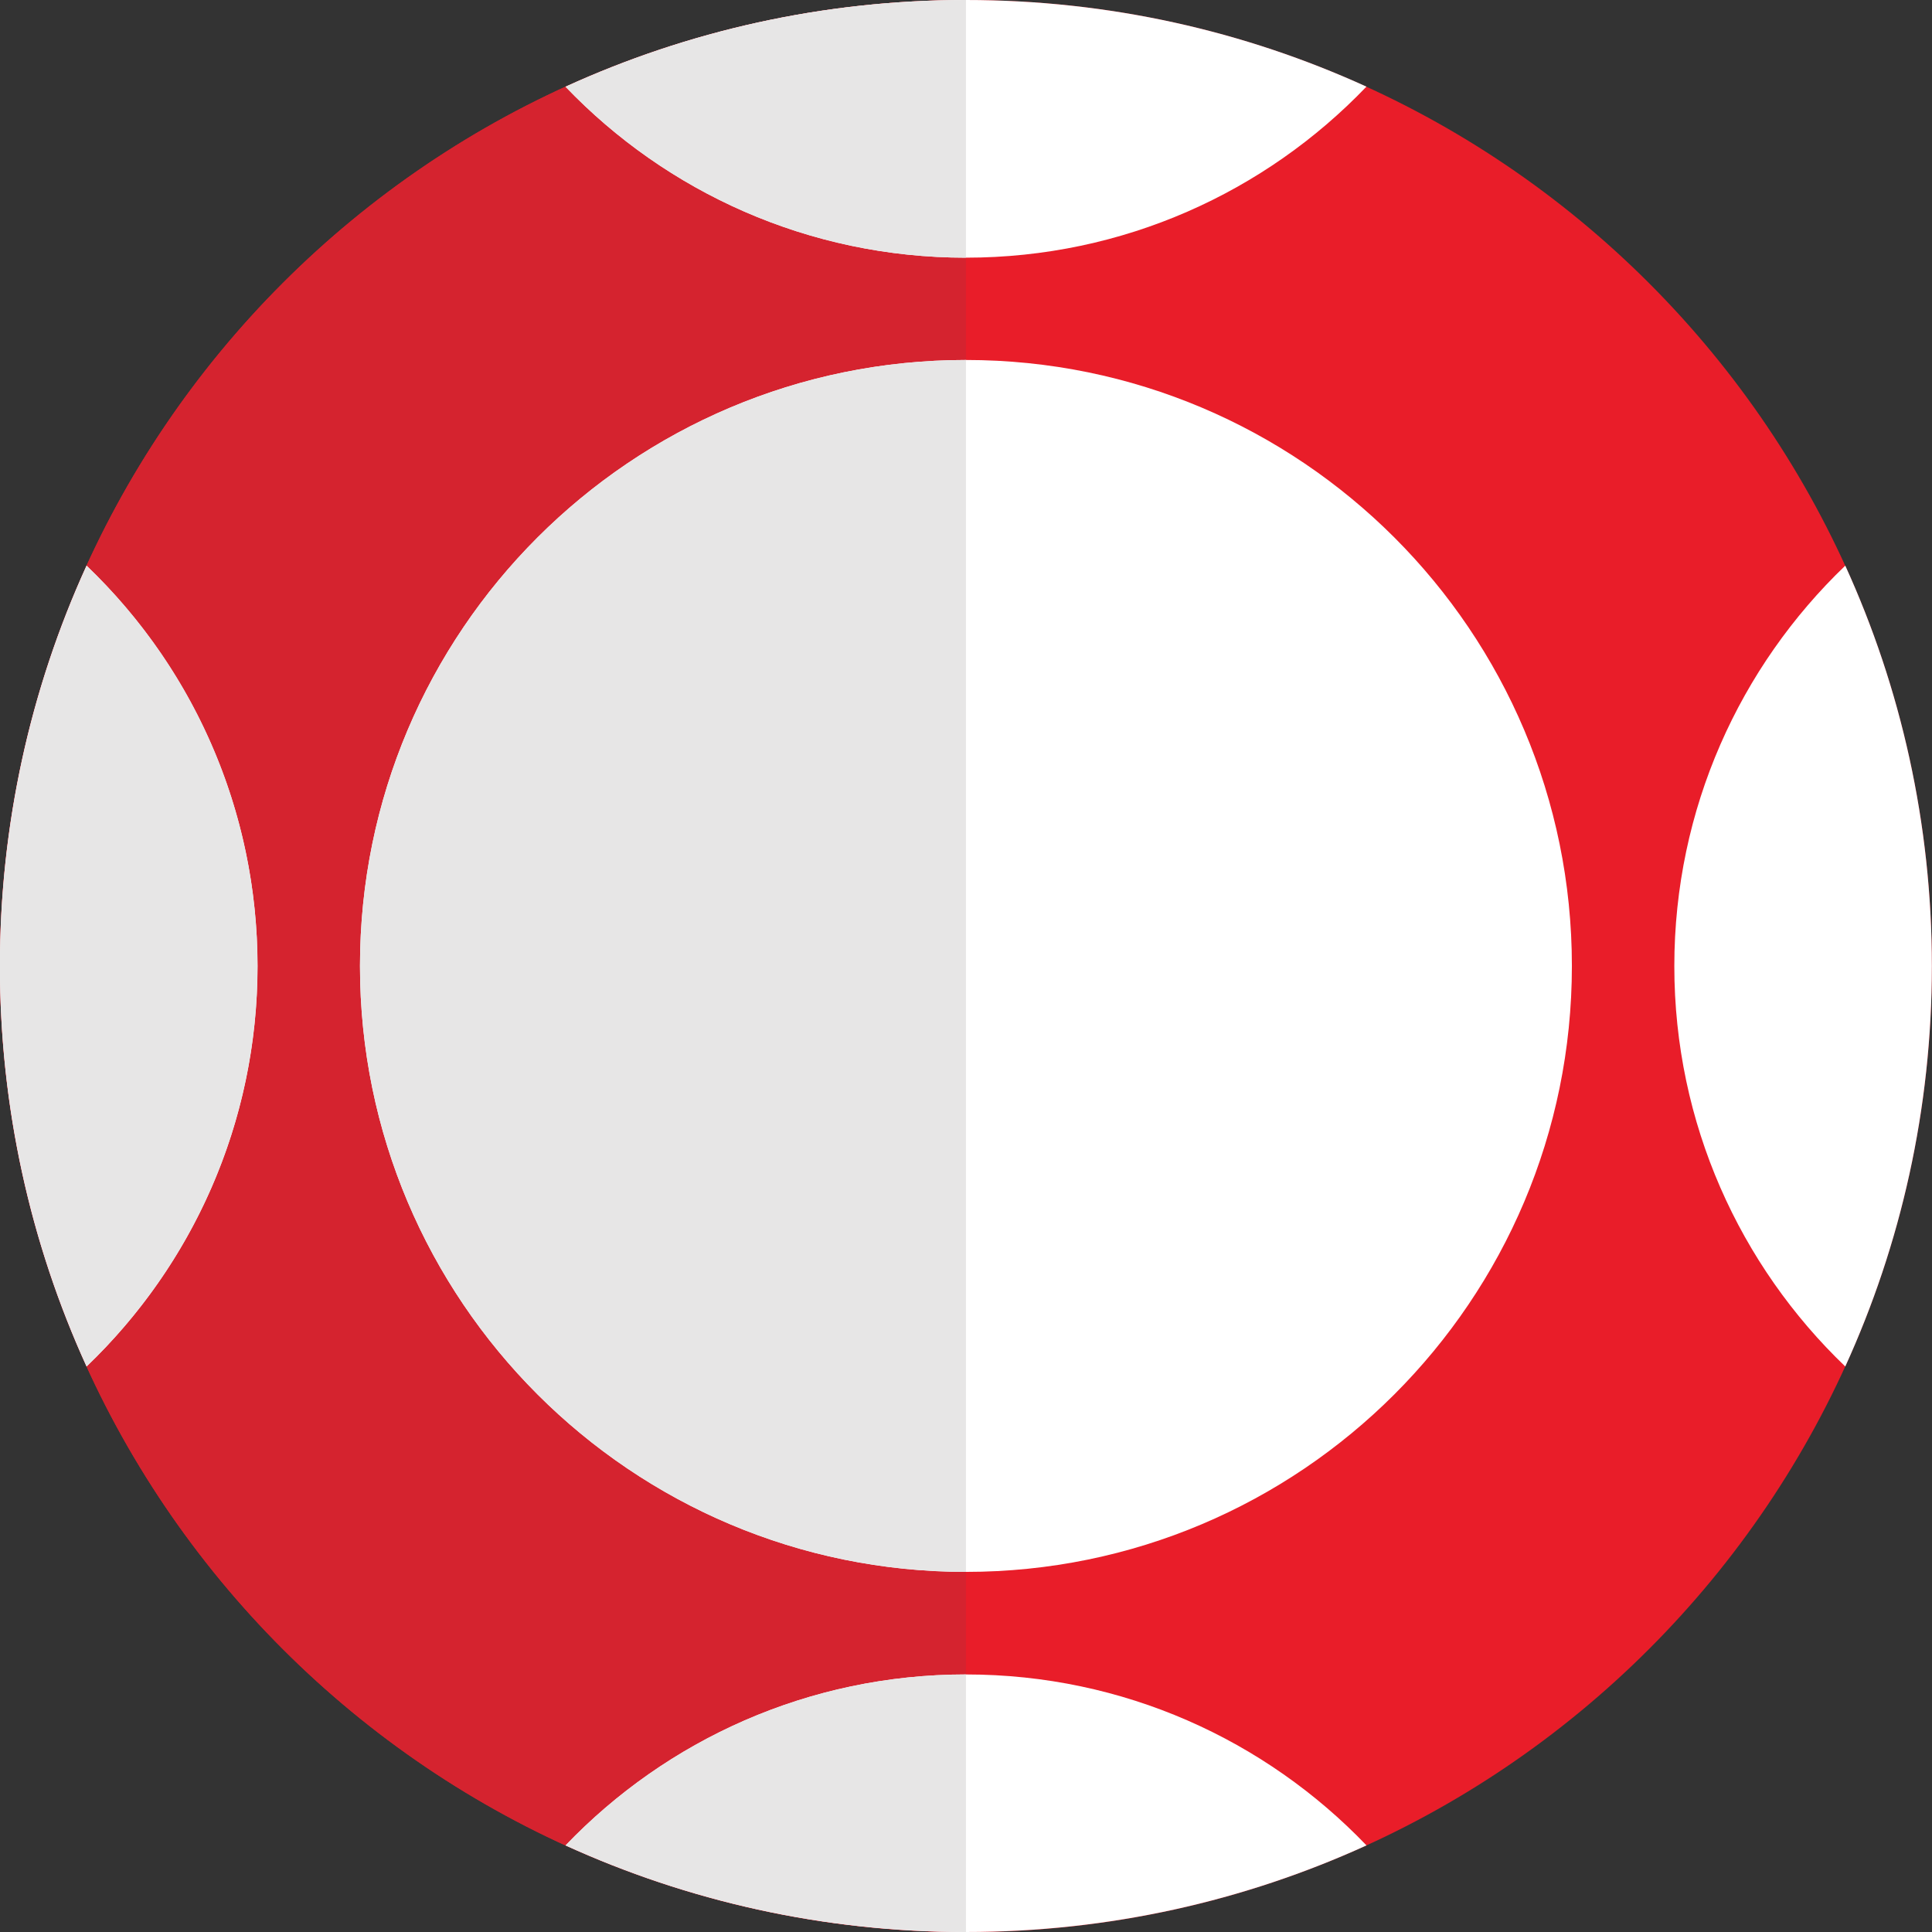 <?xml version="1.0" encoding="UTF-8" standalone="no"?>
<svg
   xmlns:dc="http://purl.org/dc/elements/1.1/"
   xmlns:cc="http://creativecommons.org/ns#"
   xmlns:rdf="http://www.w3.org/1999/02/22-rdf-syntax-ns#"
   xmlns:svg="http://www.w3.org/2000/svg"
   xmlns="http://www.w3.org/2000/svg"
   id="svg128"
   version="1.1"
   viewBox="0 0 14.523 14.523"
   height="14.523mm"
   width="14.523mm">
  <rect x="0" y="0" width="14.523" height="14.523" fill="#333333" stroke="none"/>
  <defs
     id="defs122" />
  <g
     transform="translate(-45.016,-49.889)"
     id="layer1">
    <path
       id="path160"
       style="fill:#e91d29;fill-opacity:1;fill-rule:evenodd;stroke:none;stroke-width:0.035"
       d="m 52.277,49.889 c -4.01,0 -7.262,3.252 -7.262,7.262 0,4.01 3.252,7.262 7.262,7.262 4.01,0 7.261,-3.252 7.261,-7.262 0,-4.01 -3.252,-7.262 -7.261,-7.262" />
    <path
       id="path162"
       style="fill:#d5232f;fill-opacity:1;fill-rule:evenodd;stroke:none;stroke-width:0.035"
       d="m 52.277,49.889 c -4.01,0 -7.262,3.252 -7.262,7.262 0,4.01 3.252,7.262 7.262,7.262 v -14.523" />
    <path
       id="path164"
       style="fill:#ffffff;fill-opacity:1;fill-rule:evenodd;stroke:none;stroke-width:0.035"
       d="m 52.277,52.595 c -2.515,0 -4.555,2.04 -4.555,4.555 0,2.515 2.04,4.555 4.555,4.555 2.515,0 4.555,-2.04 4.555,-4.555 0,-2.515 -2.04,-4.555 -4.555,-4.555" />
    <path
       id="path166"
       style="fill:#ffffff;fill-opacity:1;fill-rule:evenodd;stroke:none;stroke-width:0.035"
       d="m 55.287,50.54 c -0.917,-0.418 -1.936,-0.651 -3.01,-0.651 -1.074,0 -2.093,0.233 -3.01,0.652 0.759,0.792 1.827,1.285 3.01,1.285 1.183,0 2.251,-0.493 3.01,-1.285 z m -9.62,3.601 c -0.418,0.917 -0.651,1.936 -0.651,3.01 0,1.073 0.233,2.093 0.651,3.01 0.792,-0.759 1.285,-1.827 1.285,-3.009 0,-1.183 -0.493,-2.251 -1.285,-3.01 z m 6.61,8.335 c -1.183,0 -2.251,0.493 -3.009,1.285 0.917,0.418 1.936,0.651 3.01,0.651 1.074,0 2.093,-0.233 3.01,-0.651 -0.759,-0.792 -1.827,-1.285 -3.01,-1.285 z m 5.325,-5.325 c 0,1.183 0.493,2.251 1.285,3.01 0.418,-0.917 0.651,-1.936 0.651,-3.01 0,-1.073 -0.233,-2.093 -0.651,-3.01 -0.792,0.759 -1.285,1.827 -1.285,3.01" />
    <path
       id="path168"
       style="fill:#e7e6e6;fill-opacity:1;fill-rule:evenodd;stroke:none;stroke-width:0.035"
       d="m 52.277,52.595 c -2.515,0 -4.555,2.04 -4.555,4.555 0,2.515 2.04,4.555 4.555,4.555 z m -6.61,1.546 c -0.869,1.905 -0.869,4.114 0,6.019 1.713,-1.641 1.713,-4.378 0,-6.019 z m 6.61,-4.252 c -1.074,0 -2.093,0.233 -3.01,0.652 0.759,0.792 1.827,1.285 3.01,1.285 z m 0,12.587 c -1.183,0 -2.251,0.493 -3.01,1.285 0.917,0.418 1.936,0.651 3.01,0.651 v -1.936" />
  </g>
</svg>
